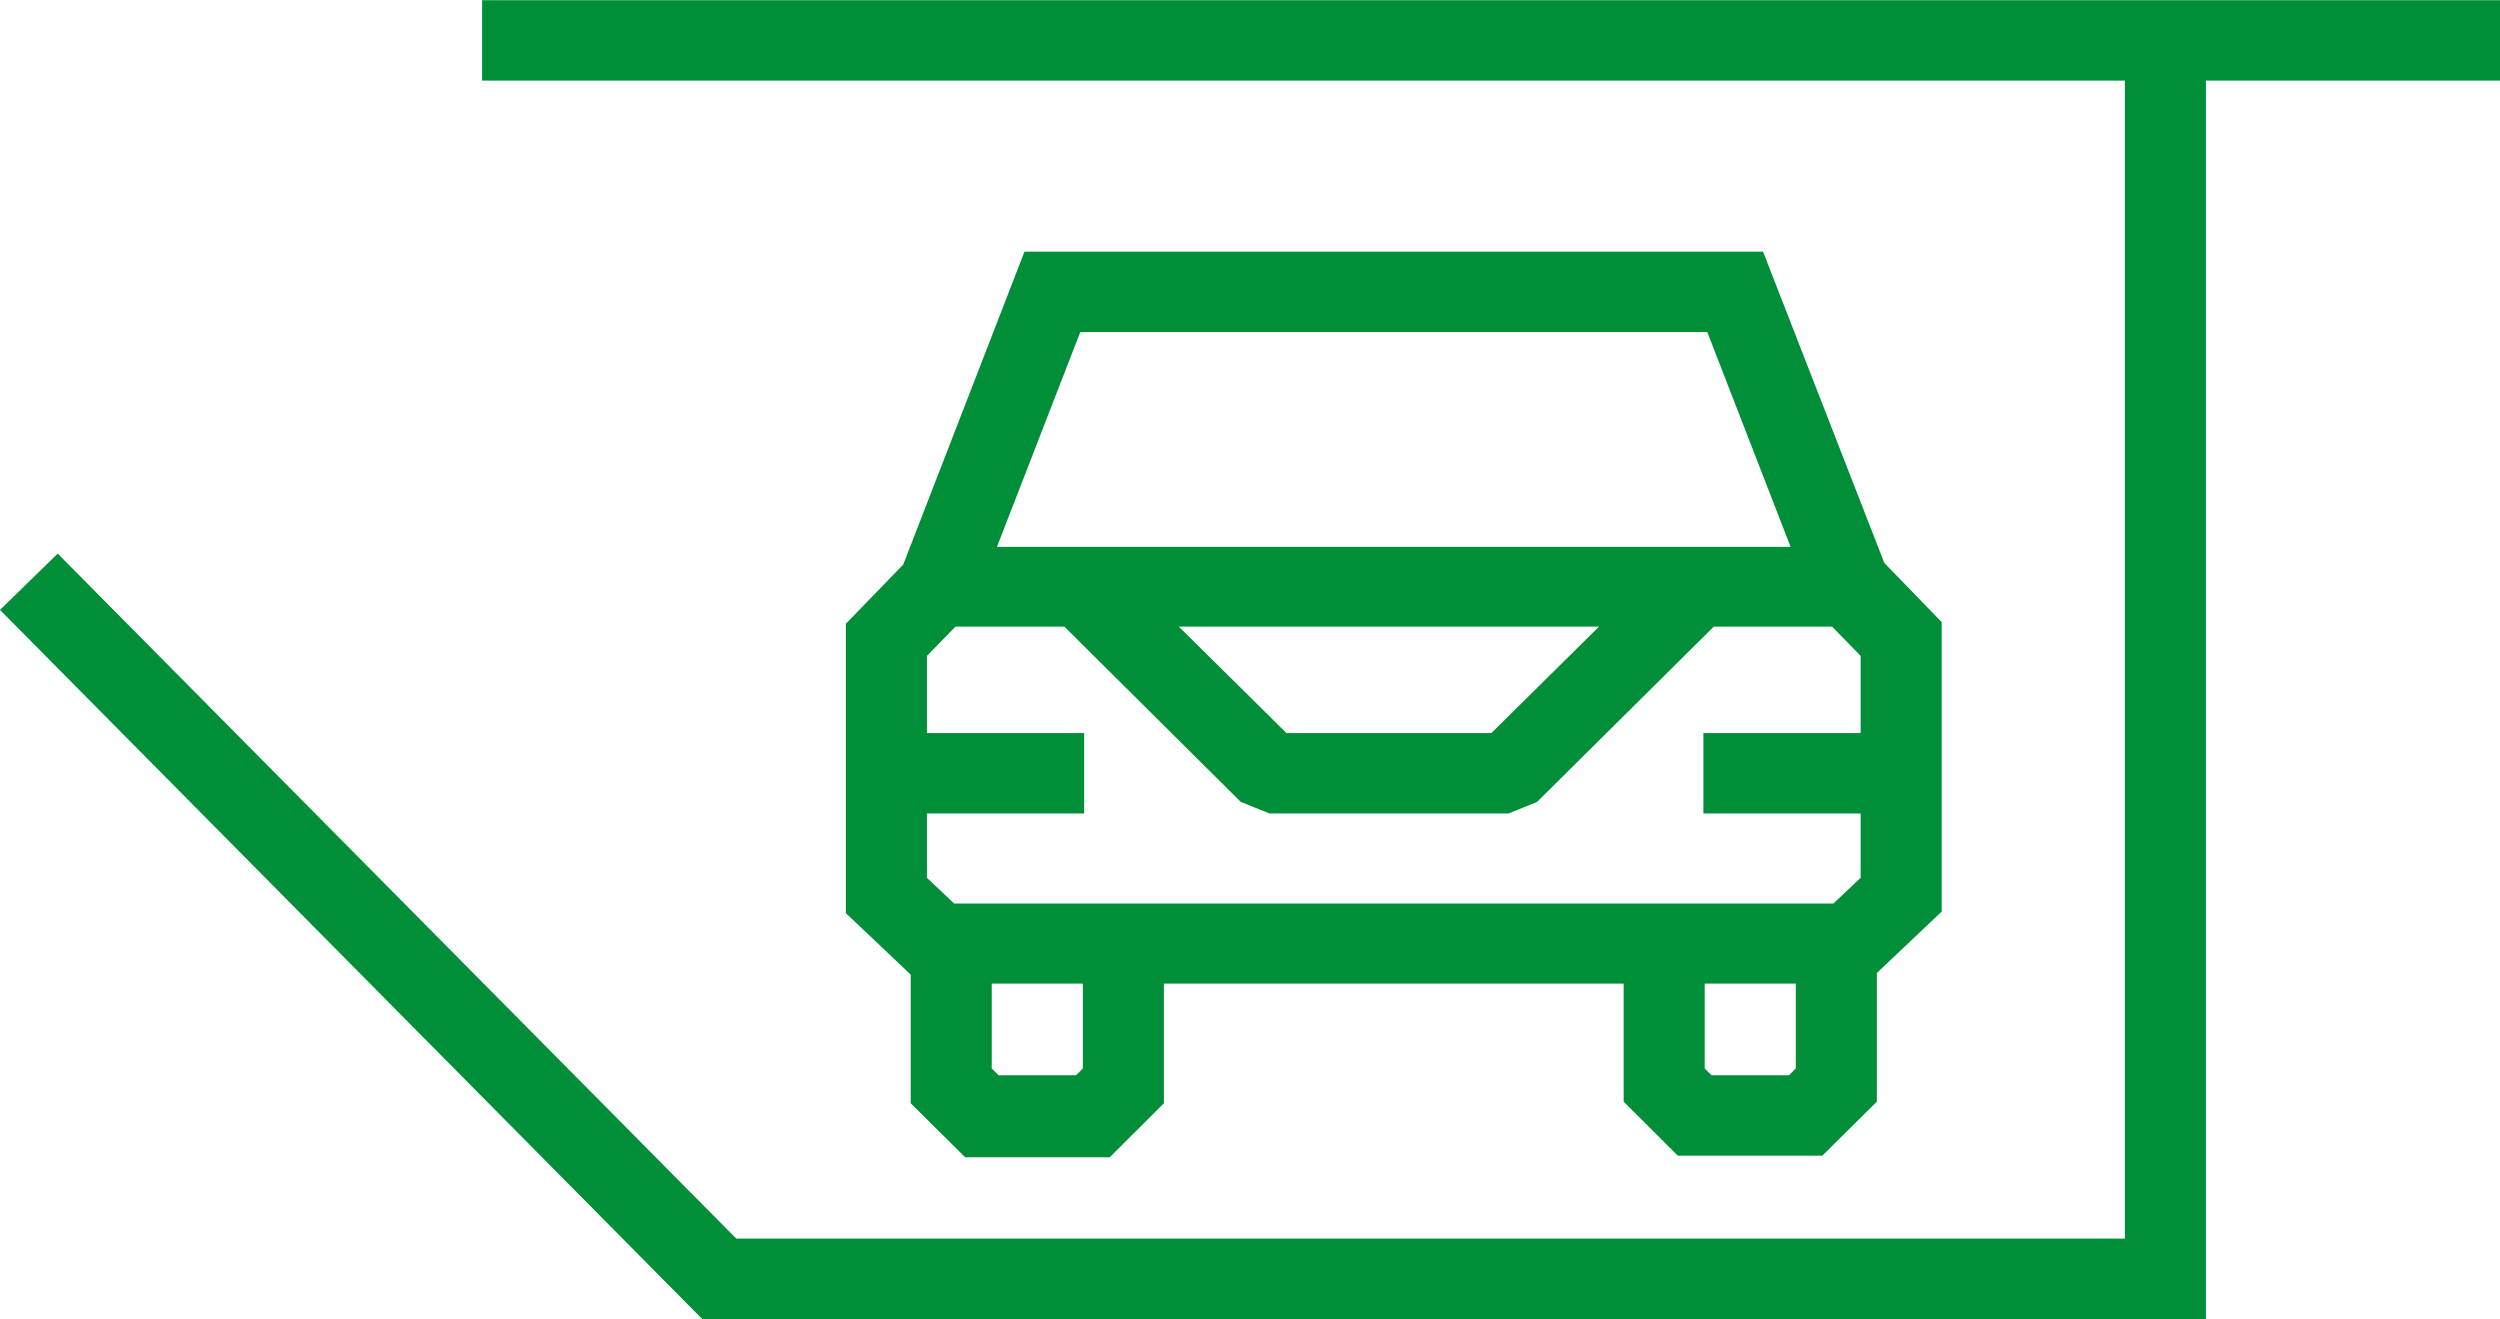 <svg width="271" height="143" viewBox="0 0 271 143" fill="none" xmlns="http://www.w3.org/2000/svg">
<g clip-path="url(#clip0_206_639)">
<path d="M271 0.02H52.26V8.735H230.338V134.265H79.813L6.256 60.013L0 66.114L76.123 142.98H239.124V8.735H271V0.02Z" fill="#008E39"/>
<path d="M181.872 125.271H197.547L203.451 119.415V105.471L210.48 98.813V67.439L204.26 61.025L191.115 27.28H111.056L97.912 61.199L91.691 67.613V98.987L98.72 105.645V119.589L104.625 125.446H120.299L126.168 119.589V106.621H176.003V119.415L181.872 125.271ZM193.927 116.556H185.527L184.789 115.824V106.621H194.665V115.824L193.927 116.556ZM117.101 35.995H185.071L194.103 59.282H108.069L117.101 35.995ZM173.332 67.927L161.664 79.466H139.453L127.785 67.927H173.332ZM103.57 67.927H115.379L134.498 86.925L137.625 88.18H163.527L166.62 86.925L185.773 67.927H198.601L201.694 71.099V79.466H184.649V88.18H201.694V95.153L198.742 97.941H103.43L100.478 95.153V88.18H117.523V79.466H100.478V71.099L103.57 67.927ZM117.382 115.824L116.644 116.556H108.245L107.506 115.824V106.621H117.382V115.824Z" fill="#008E39"/>
</g>
<defs>
<clipPath id="clip0_206_639">
<rect width="271" height="143" fill="white"/>
</clipPath>
</defs>
</svg>
